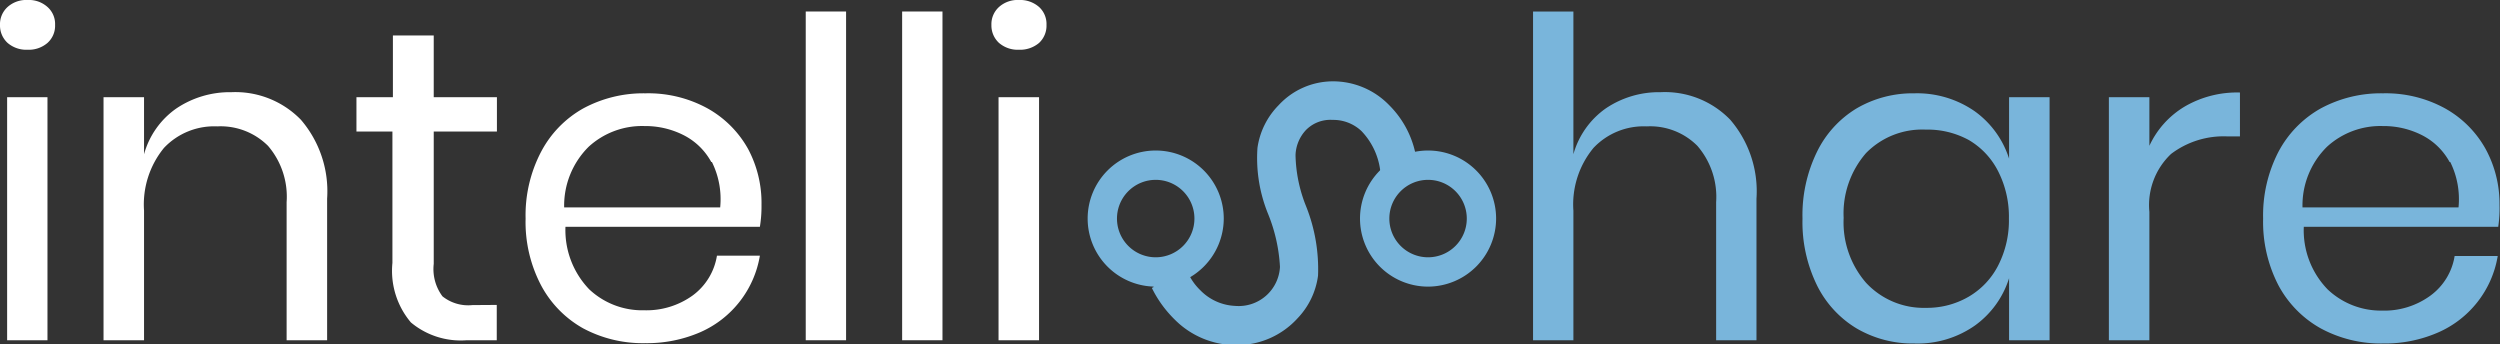 <svg xmlns="http://www.w3.org/2000/svg" viewBox="0 0 154.3 21.26"><rect x="0" y="0" width="154.3" height="21.26" fill="#333333" stroke="none"/><defs><style>.cls-1,.cls-2{fill:#79b5db;}.cls-1{stroke:#79b5db;stroke-miterlimit:10;stroke-width:0.24px;}.cls-3{fill:#fff;}</style></defs><g id="Layer_2" data-name="Layer 2"><g id="Layer_6" data-name="Layer 6"><path class="cls-1" d="M85.66,6.58a4.7,4.7,0,0,0-3.4-1.44A4.44,4.44,0,0,0,79,6.58a4.56,4.56,0,0,0-1.27,2.56,9,9,0,0,0,.64,4,10.21,10.21,0,0,1,.75,3.33A2.67,2.67,0,0,1,76.23,19,3.31,3.31,0,0,1,74,18a3.67,3.67,0,0,1-.62-.79,4.24,4.24,0,0,1-2,.51h-.18a7,7,0,0,0,1.38,1.91,5.21,5.21,0,0,0,3.78,1.55A4.93,4.93,0,0,0,80,19.56,4.56,4.56,0,0,0,81.23,17a10.36,10.36,0,0,0-.72-4.2,9,9,0,0,1-.67-3.22,2.5,2.5,0,0,1,.67-1.63,2.23,2.23,0,0,1,1.74-.67A2.65,2.65,0,0,1,84.11,8a4.4,4.4,0,0,1,1.18,2.39,4.23,4.23,0,0,1,1.93-1A5.8,5.8,0,0,0,85.66,6.58Z"/><path class="cls-2" d="M71.33,17.69a4.2,4.2,0,1,1,4.2-4.2A4.21,4.21,0,0,1,71.33,17.69Zm0-6.59a2.39,2.39,0,1,0,2.39,2.39A2.39,2.39,0,0,0,71.33,11.1Z"/><path class="cls-2" d="M88.14,17.69a4.2,4.2,0,1,1,4.2-4.2A4.21,4.21,0,0,1,88.14,17.69Zm0-6.59a2.39,2.39,0,1,0,2.39,2.39A2.39,2.39,0,0,0,88.14,11.1Z"/><path class="cls-3" d="M.47.43A1.72,1.72,0,0,1,1.7,0,1.72,1.72,0,0,1,2.93.43,1.4,1.4,0,0,1,3.4,1.54a1.42,1.42,0,0,1-.47,1.11,1.77,1.77,0,0,1-1.23.42A1.77,1.77,0,0,1,.47,2.65,1.46,1.46,0,0,1,0,1.54,1.43,1.43,0,0,1,.47.43ZM2.93,6V21H.44V6Z"/><path class="cls-3" d="M18.57,7.39a6.77,6.77,0,0,1,1.62,4.87V21h-2.5V12.48A4.82,4.82,0,0,0,16.54,9a4.14,4.14,0,0,0-3.13-1.2,4.26,4.26,0,0,0-3.29,1.33A5.51,5.51,0,0,0,8.89,13v8H6.39V6h2.5V9.52a5.1,5.1,0,0,1,2-2.83,5.92,5.92,0,0,1,3.39-1A5.64,5.64,0,0,1,18.57,7.39Z"/><path class="cls-3" d="M30.66,18.82V21H28.8a4.79,4.79,0,0,1-3.44-1.1,4.93,4.93,0,0,1-1.14-3.67V8.12H22V6h2.25V2.19h2.52V6h3.9V8.12h-3.9v8.17a2.81,2.81,0,0,0,.54,2,2.54,2.54,0,0,0,1.85.54Z"/><path class="cls-3" d="M46.9,14h-12a5.27,5.27,0,0,0,1.47,3.86,4.78,4.78,0,0,0,3.39,1.29,4.87,4.87,0,0,0,3-.92,3.79,3.79,0,0,0,1.49-2.45H46.9a6.29,6.29,0,0,1-3.67,4.72,8.27,8.27,0,0,1-3.41.68A7.8,7.8,0,0,1,36,20.27a6.58,6.58,0,0,1-2.61-2.67,8.4,8.4,0,0,1-.95-4.11,8.43,8.43,0,0,1,.95-4.11A6.57,6.57,0,0,1,36,6.69a7.8,7.8,0,0,1,3.84-.93,7.6,7.6,0,0,1,3.83.93,6.46,6.46,0,0,1,2.5,2.5A7.06,7.06,0,0,1,47,12.64,7.79,7.79,0,0,1,46.9,14Zm-3-4a4,4,0,0,0-1.73-1.67,5.22,5.22,0,0,0-2.39-.55,4.88,4.88,0,0,0-3.45,1.28,5.12,5.12,0,0,0-1.51,3.74h9.63A5.17,5.17,0,0,0,43.94,10Z"/><path class="cls-3" d="M52.22.71V21H49.73V.71Z"/><path class="cls-3" d="M58.17.71V21H55.68V.71Z"/><path class="cls-3" d="M61.66.43A1.72,1.72,0,0,1,62.89,0a1.77,1.77,0,0,1,1.24.43,1.42,1.42,0,0,1,.46,1.11,1.45,1.45,0,0,1-.46,1.11,1.81,1.81,0,0,1-1.24.42,1.77,1.77,0,0,1-1.23-.42,1.46,1.46,0,0,1-.47-1.11A1.43,1.43,0,0,1,61.66.43ZM64.13,6V21h-2.5V6Z"/><path class="cls-2" d="M106.79,7.39a6.77,6.77,0,0,1,1.62,4.87V21h-2.49V12.48A4.82,4.82,0,0,0,104.76,9a4.11,4.11,0,0,0-3.12-1.2,4.26,4.26,0,0,0-3.29,1.33A5.47,5.47,0,0,0,97.11,13v8H94.62V.71h2.49V9.52a5.16,5.16,0,0,1,2-2.83,5.86,5.86,0,0,1,3.38-1A5.61,5.61,0,0,1,106.79,7.39Z"/><path class="cls-2" d="M121.87,6.86A5.73,5.73,0,0,1,124,9.79V6h2.5V21H124V17.17a5.68,5.68,0,0,1-2.12,2.93,6.16,6.16,0,0,1-3.72,1.1,6.86,6.86,0,0,1-3.57-.93,6.41,6.41,0,0,1-2.45-2.67,8.86,8.86,0,0,1-.89-4.11,8.89,8.89,0,0,1,.89-4.11,6.41,6.41,0,0,1,2.45-2.69,6.86,6.86,0,0,1,3.57-.93A6.23,6.23,0,0,1,121.87,6.86Zm-6.7,2.59a5.67,5.67,0,0,0-1.38,4,5.68,5.68,0,0,0,1.38,4A4.85,4.85,0,0,0,118.86,19a5.11,5.11,0,0,0,2.65-.69,4.71,4.71,0,0,0,1.82-1.93,6.11,6.11,0,0,0,.66-2.9,6.17,6.17,0,0,0-.66-2.9,4.68,4.68,0,0,0-1.82-1.94A5.3,5.3,0,0,0,118.86,8,4.85,4.85,0,0,0,115.17,9.45Z"/><path class="cls-2" d="M134.85,6.57a6.41,6.41,0,0,1,3.4-.86V8.42h-.76A5.36,5.36,0,0,0,134,9.5a4.34,4.34,0,0,0-1.34,3.58V21h-2.5V6h2.5V9A5.49,5.49,0,0,1,134.85,6.57Z"/><path class="cls-2" d="M154.19,14h-12a5.23,5.23,0,0,0,1.47,3.86A4.77,4.77,0,0,0,147,19.17a4.83,4.83,0,0,0,3-.92,3.76,3.76,0,0,0,1.5-2.45h2.66a6.27,6.27,0,0,1-3.68,4.72,8.22,8.22,0,0,1-3.4.68,7.8,7.8,0,0,1-3.84-.93,6.61,6.61,0,0,1-2.62-2.67,8.51,8.51,0,0,1-.94-4.11,8.54,8.54,0,0,1,.94-4.11,6.6,6.6,0,0,1,2.62-2.69,7.8,7.8,0,0,1,3.84-.93,7.6,7.6,0,0,1,3.83.93,6.46,6.46,0,0,1,2.5,2.5,7.06,7.06,0,0,1,.86,3.45A7.79,7.79,0,0,1,154.19,14Zm-3-4a4,4,0,0,0-1.73-1.67,5.22,5.22,0,0,0-2.39-.55,4.88,4.88,0,0,0-3.45,1.28,5.08,5.08,0,0,0-1.51,3.74h9.63A5.17,5.17,0,0,0,151.23,10Z"/></g></g></svg>